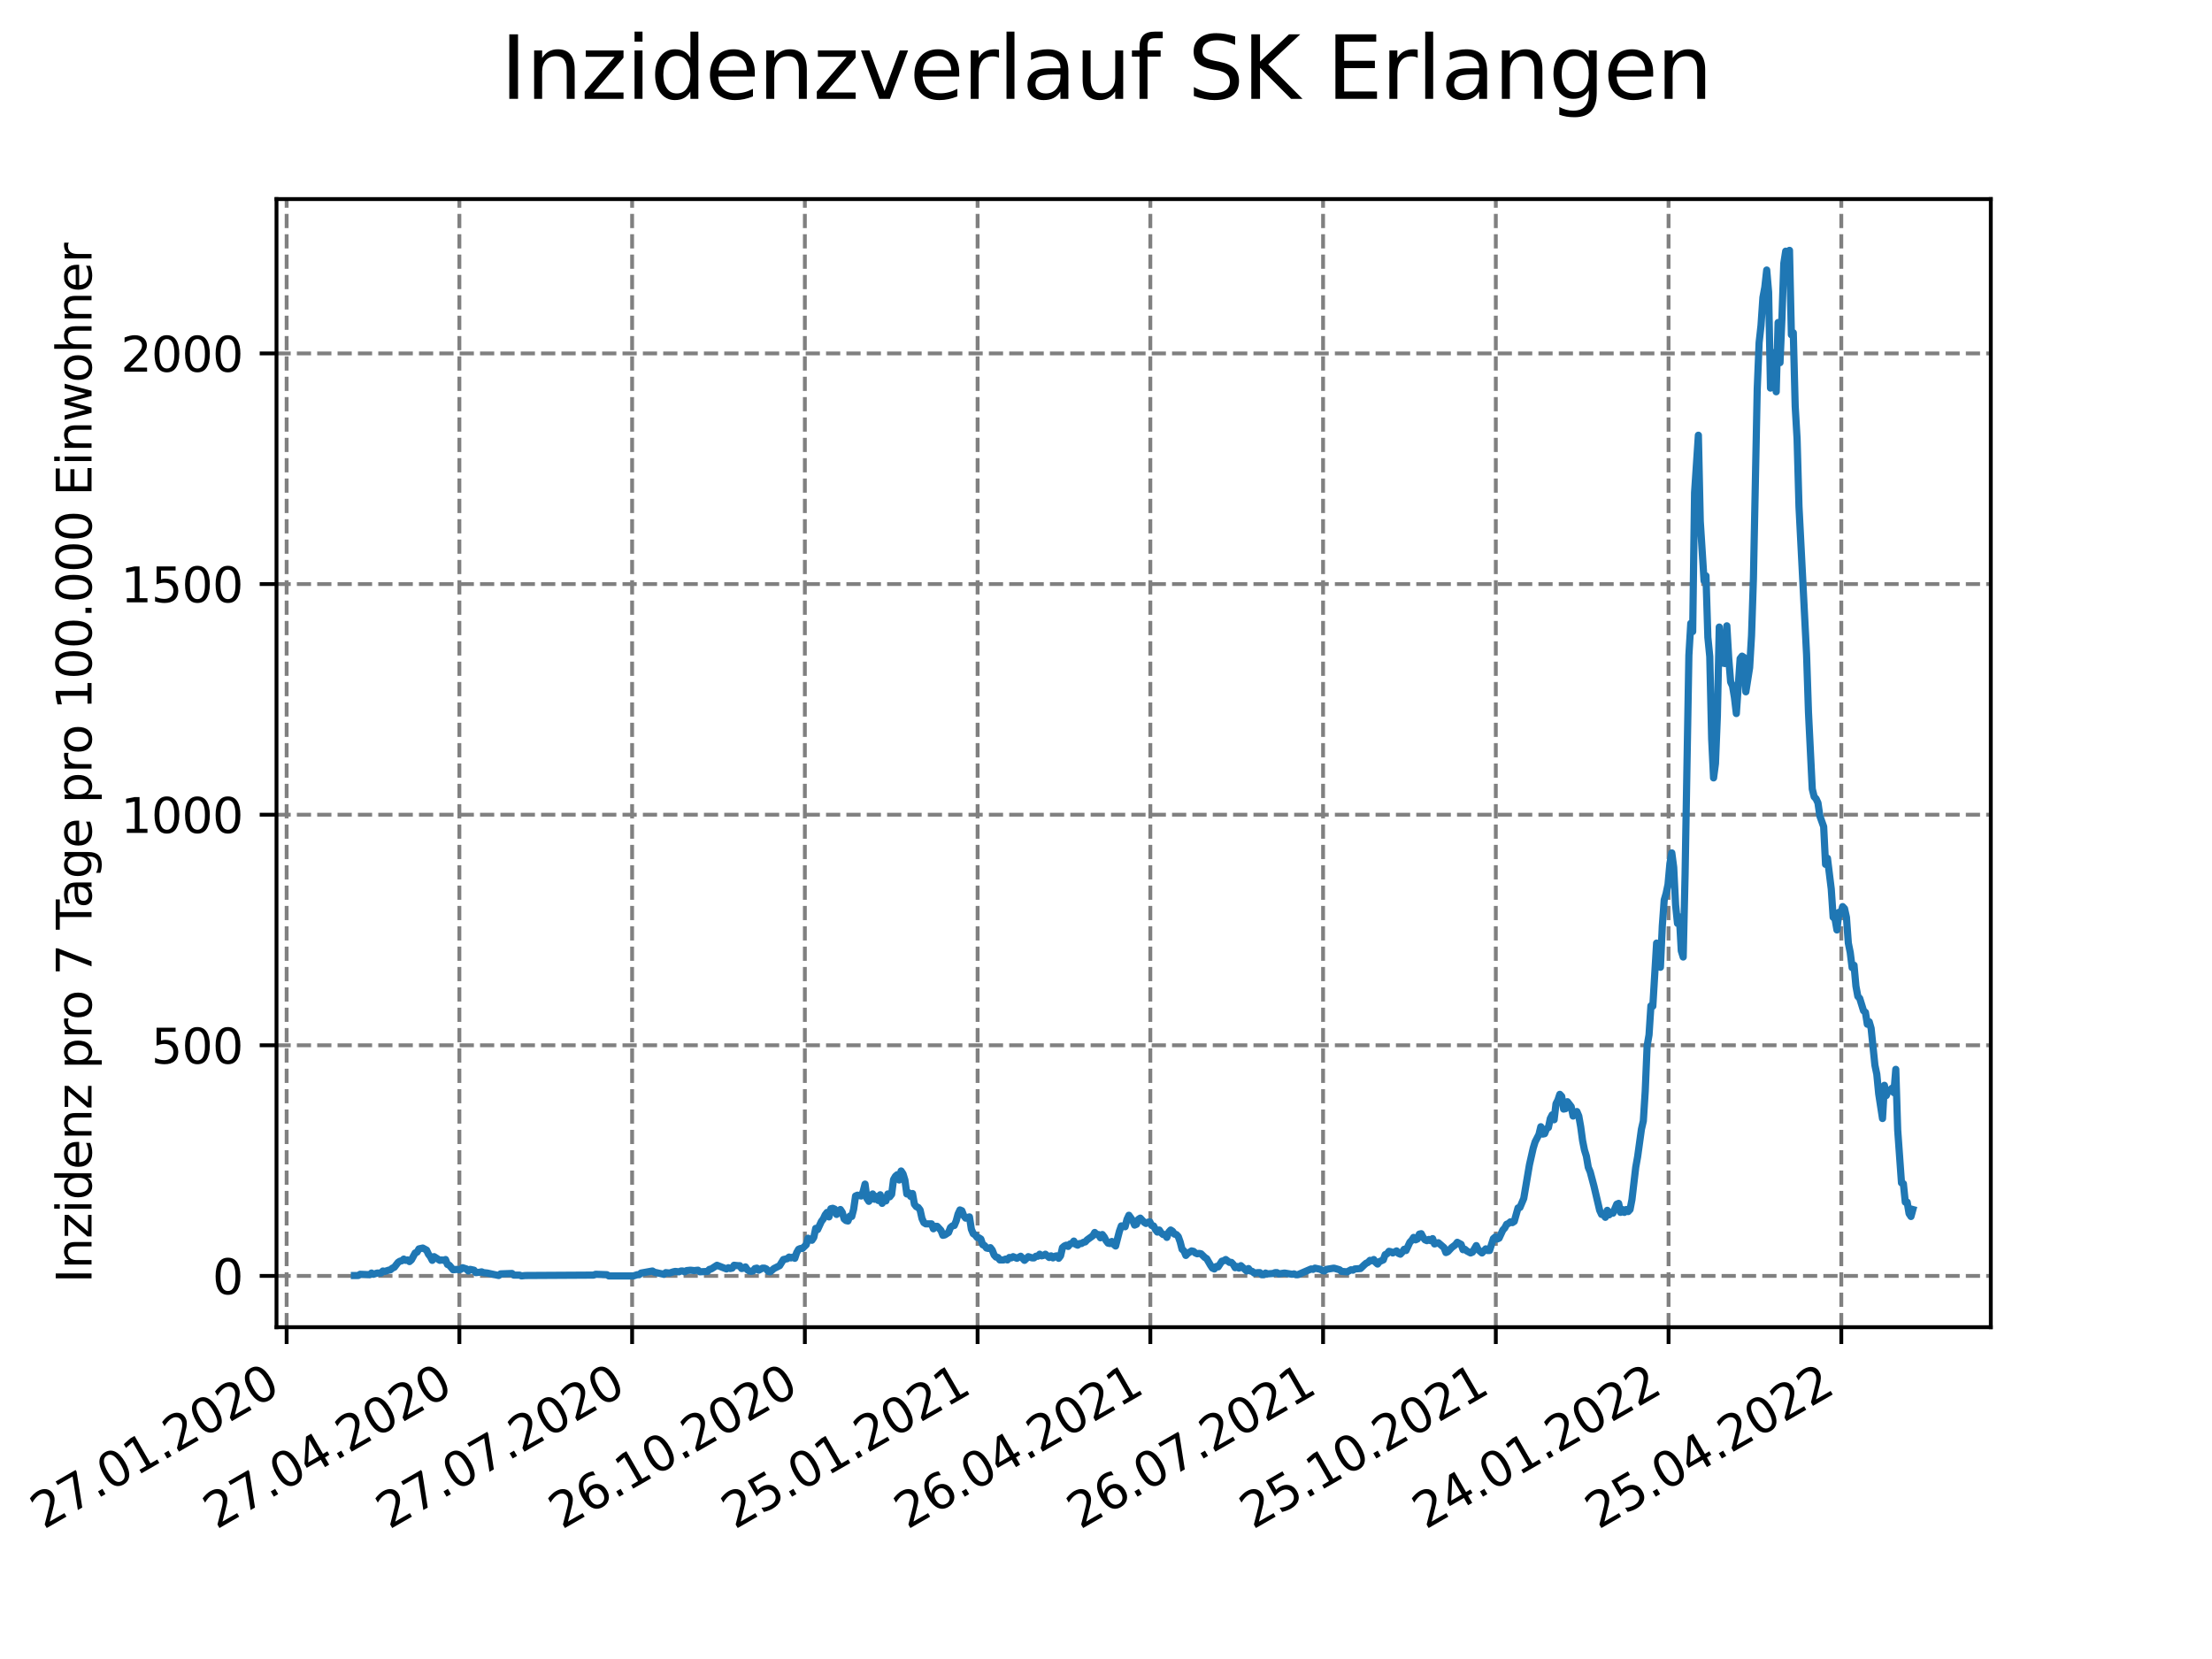 <?xml version="1.0" encoding="utf-8" standalone="no"?>
<!DOCTYPE svg PUBLIC "-//W3C//DTD SVG 1.1//EN"
  "http://www.w3.org/Graphics/SVG/1.1/DTD/svg11.dtd">
<svg xmlns:xlink="http://www.w3.org/1999/xlink" width="460.8pt" height="345.6pt" viewBox="0 0 460.8 345.6" xmlns="http://www.w3.org/2000/svg" version="1.1">
 <defs>
  <style type="text/css">*{stroke-linejoin: round; stroke-linecap: butt}</style>
 </defs>
 <g id="figure_1">
  <g id="patch_1">
   <path d="M 0 345.6 
L 460.8 345.6 
L 460.8 0 
L 0 0 
z
" style="fill: #ffffff"/>
  </g>
  <g id="axes_1">
   <g id="patch_2">
    <path d="M 57.6 276.48 
L 414.72 276.48 
L 414.72 41.472 
L 57.6 41.472 
z
" style="fill: #ffffff"/>
   </g>
   <g id="matplotlib.axis_1">
    <g id="xtick_1">
     <g id="line2d_1">
      <path d="M 59.712 276.48 
L 59.712 41.472 
" clip-path="url(#pd1f640cb15)" style="fill: none; stroke-dasharray: 2.96,1.28; stroke-dashoffset: 0; stroke: #808080; stroke-width: 0.8"/>
     </g>
     <g id="line2d_2">
      <defs>
       <path id="m0ddbc8db53" d="M 0 0 
L 0 3.5 
" style="stroke: #000000; stroke-width: 0.8"/>
      </defs>
      <g>
       <use xlink:href="#m0ddbc8db53" x="59.712" y="276.48" style="stroke: #000000; stroke-width: 0.8"/>
      </g>
     </g>
     <g id="text_1">
      <!-- 27.01.2020 -->
      <g transform="translate(9.087 318.689)rotate(-30)scale(0.1 -0.1)">
       <defs>
        <path id="DejaVuSans-32" d="M 1228 531 
L 3431 531 
L 3431 0 
L 469 0 
L 469 531 
Q 828 903 1448 1529 
Q 2069 2156 2228 2338 
Q 2531 2678 2651 2914 
Q 2772 3150 2772 3378 
Q 2772 3750 2511 3984 
Q 2250 4219 1831 4219 
Q 1534 4219 1204 4116 
Q 875 4013 500 3803 
L 500 4441 
Q 881 4594 1212 4672 
Q 1544 4750 1819 4750 
Q 2544 4750 2975 4387 
Q 3406 4025 3406 3419 
Q 3406 3131 3298 2873 
Q 3191 2616 2906 2266 
Q 2828 2175 2409 1742 
Q 1991 1309 1228 531 
z
" transform="scale(0.016)"/>
        <path id="DejaVuSans-37" d="M 525 4666 
L 3525 4666 
L 3525 4397 
L 1831 0 
L 1172 0 
L 2766 4134 
L 525 4134 
L 525 4666 
z
" transform="scale(0.016)"/>
        <path id="DejaVuSans-2e" d="M 684 794 
L 1344 794 
L 1344 0 
L 684 0 
L 684 794 
z
" transform="scale(0.016)"/>
        <path id="DejaVuSans-30" d="M 2034 4250 
Q 1547 4250 1301 3770 
Q 1056 3291 1056 2328 
Q 1056 1369 1301 889 
Q 1547 409 2034 409 
Q 2525 409 2770 889 
Q 3016 1369 3016 2328 
Q 3016 3291 2770 3770 
Q 2525 4250 2034 4250 
z
M 2034 4750 
Q 2819 4750 3233 4129 
Q 3647 3509 3647 2328 
Q 3647 1150 3233 529 
Q 2819 -91 2034 -91 
Q 1250 -91 836 529 
Q 422 1150 422 2328 
Q 422 3509 836 4129 
Q 1250 4750 2034 4750 
z
" transform="scale(0.016)"/>
        <path id="DejaVuSans-31" d="M 794 531 
L 1825 531 
L 1825 4091 
L 703 3866 
L 703 4441 
L 1819 4666 
L 2450 4666 
L 2450 531 
L 3481 531 
L 3481 0 
L 794 0 
L 794 531 
z
" transform="scale(0.016)"/>
       </defs>
       <use xlink:href="#DejaVuSans-32"/>
       <use xlink:href="#DejaVuSans-37" x="63.623"/>
       <use xlink:href="#DejaVuSans-2e" x="127.246"/>
       <use xlink:href="#DejaVuSans-30" x="159.033"/>
       <use xlink:href="#DejaVuSans-31" x="222.656"/>
       <use xlink:href="#DejaVuSans-2e" x="286.279"/>
       <use xlink:href="#DejaVuSans-32" x="318.066"/>
       <use xlink:href="#DejaVuSans-30" x="381.689"/>
       <use xlink:href="#DejaVuSans-32" x="445.312"/>
       <use xlink:href="#DejaVuSans-30" x="508.936"/>
      </g>
     </g>
    </g>
    <g id="xtick_2">
     <g id="line2d_3">
      <path d="M 95.697 276.48 
L 95.697 41.472 
" clip-path="url(#pd1f640cb15)" style="fill: none; stroke-dasharray: 2.96,1.28; stroke-dashoffset: 0; stroke: #808080; stroke-width: 0.8"/>
     </g>
     <g id="line2d_4">
      <g>
       <use xlink:href="#m0ddbc8db53" x="95.697" y="276.48" style="stroke: #000000; stroke-width: 0.8"/>
      </g>
     </g>
     <g id="text_2">
      <!-- 27.04.2020 -->
      <g transform="translate(45.072 318.689)rotate(-30)scale(0.1 -0.1)">
       <defs>
        <path id="DejaVuSans-34" d="M 2419 4116 
L 825 1625 
L 2419 1625 
L 2419 4116 
z
M 2253 4666 
L 3047 4666 
L 3047 1625 
L 3713 1625 
L 3713 1100 
L 3047 1100 
L 3047 0 
L 2419 0 
L 2419 1100 
L 313 1100 
L 313 1709 
L 2253 4666 
z
" transform="scale(0.016)"/>
       </defs>
       <use xlink:href="#DejaVuSans-32"/>
       <use xlink:href="#DejaVuSans-37" x="63.623"/>
       <use xlink:href="#DejaVuSans-2e" x="127.246"/>
       <use xlink:href="#DejaVuSans-30" x="159.033"/>
       <use xlink:href="#DejaVuSans-34" x="222.656"/>
       <use xlink:href="#DejaVuSans-2e" x="286.279"/>
       <use xlink:href="#DejaVuSans-32" x="318.066"/>
       <use xlink:href="#DejaVuSans-30" x="381.689"/>
       <use xlink:href="#DejaVuSans-32" x="445.312"/>
       <use xlink:href="#DejaVuSans-30" x="508.936"/>
      </g>
     </g>
    </g>
    <g id="xtick_3">
     <g id="line2d_5">
      <path d="M 131.682 276.48 
L 131.682 41.472 
" clip-path="url(#pd1f640cb15)" style="fill: none; stroke-dasharray: 2.96,1.28; stroke-dashoffset: 0; stroke: #808080; stroke-width: 0.8"/>
     </g>
     <g id="line2d_6">
      <g>
       <use xlink:href="#m0ddbc8db53" x="131.682" y="276.48" style="stroke: #000000; stroke-width: 0.8"/>
      </g>
     </g>
     <g id="text_3">
      <!-- 27.07.2020 -->
      <g transform="translate(81.057 318.689)rotate(-30)scale(0.1 -0.1)">
       <use xlink:href="#DejaVuSans-32"/>
       <use xlink:href="#DejaVuSans-37" x="63.623"/>
       <use xlink:href="#DejaVuSans-2e" x="127.246"/>
       <use xlink:href="#DejaVuSans-30" x="159.033"/>
       <use xlink:href="#DejaVuSans-37" x="222.656"/>
       <use xlink:href="#DejaVuSans-2e" x="286.279"/>
       <use xlink:href="#DejaVuSans-32" x="318.066"/>
       <use xlink:href="#DejaVuSans-30" x="381.689"/>
       <use xlink:href="#DejaVuSans-32" x="445.312"/>
       <use xlink:href="#DejaVuSans-30" x="508.936"/>
      </g>
     </g>
    </g>
    <g id="xtick_4">
     <g id="line2d_7">
      <path d="M 167.667 276.48 
L 167.667 41.472 
" clip-path="url(#pd1f640cb15)" style="fill: none; stroke-dasharray: 2.96,1.28; stroke-dashoffset: 0; stroke: #808080; stroke-width: 0.8"/>
     </g>
     <g id="line2d_8">
      <g>
       <use xlink:href="#m0ddbc8db53" x="167.667" y="276.48" style="stroke: #000000; stroke-width: 0.8"/>
      </g>
     </g>
     <g id="text_4">
      <!-- 26.10.2020 -->
      <g transform="translate(117.042 318.689)rotate(-30)scale(0.1 -0.1)">
       <defs>
        <path id="DejaVuSans-36" d="M 2113 2584 
Q 1688 2584 1439 2293 
Q 1191 2003 1191 1497 
Q 1191 994 1439 701 
Q 1688 409 2113 409 
Q 2538 409 2786 701 
Q 3034 994 3034 1497 
Q 3034 2003 2786 2293 
Q 2538 2584 2113 2584 
z
M 3366 4563 
L 3366 3988 
Q 3128 4100 2886 4159 
Q 2644 4219 2406 4219 
Q 1781 4219 1451 3797 
Q 1122 3375 1075 2522 
Q 1259 2794 1537 2939 
Q 1816 3084 2150 3084 
Q 2853 3084 3261 2657 
Q 3669 2231 3669 1497 
Q 3669 778 3244 343 
Q 2819 -91 2113 -91 
Q 1303 -91 875 529 
Q 447 1150 447 2328 
Q 447 3434 972 4092 
Q 1497 4750 2381 4750 
Q 2619 4750 2861 4703 
Q 3103 4656 3366 4563 
z
" transform="scale(0.016)"/>
       </defs>
       <use xlink:href="#DejaVuSans-32"/>
       <use xlink:href="#DejaVuSans-36" x="63.623"/>
       <use xlink:href="#DejaVuSans-2e" x="127.246"/>
       <use xlink:href="#DejaVuSans-31" x="159.033"/>
       <use xlink:href="#DejaVuSans-30" x="222.656"/>
       <use xlink:href="#DejaVuSans-2e" x="286.279"/>
       <use xlink:href="#DejaVuSans-32" x="318.066"/>
       <use xlink:href="#DejaVuSans-30" x="381.689"/>
       <use xlink:href="#DejaVuSans-32" x="445.312"/>
       <use xlink:href="#DejaVuSans-30" x="508.936"/>
      </g>
     </g>
    </g>
    <g id="xtick_5">
     <g id="line2d_9">
      <path d="M 203.652 276.48 
L 203.652 41.472 
" clip-path="url(#pd1f640cb15)" style="fill: none; stroke-dasharray: 2.96,1.28; stroke-dashoffset: 0; stroke: #808080; stroke-width: 0.8"/>
     </g>
     <g id="line2d_10">
      <g>
       <use xlink:href="#m0ddbc8db53" x="203.652" y="276.48" style="stroke: #000000; stroke-width: 0.8"/>
      </g>
     </g>
     <g id="text_5">
      <!-- 25.01.2021 -->
      <g transform="translate(153.026 318.689)rotate(-30)scale(0.1 -0.1)">
       <defs>
        <path id="DejaVuSans-35" d="M 691 4666 
L 3169 4666 
L 3169 4134 
L 1269 4134 
L 1269 2991 
Q 1406 3038 1543 3061 
Q 1681 3084 1819 3084 
Q 2600 3084 3056 2656 
Q 3513 2228 3513 1497 
Q 3513 744 3044 326 
Q 2575 -91 1722 -91 
Q 1428 -91 1123 -41 
Q 819 9 494 109 
L 494 744 
Q 775 591 1075 516 
Q 1375 441 1709 441 
Q 2250 441 2565 725 
Q 2881 1009 2881 1497 
Q 2881 1984 2565 2268 
Q 2250 2553 1709 2553 
Q 1456 2553 1204 2497 
Q 953 2441 691 2322 
L 691 4666 
z
" transform="scale(0.016)"/>
       </defs>
       <use xlink:href="#DejaVuSans-32"/>
       <use xlink:href="#DejaVuSans-35" x="63.623"/>
       <use xlink:href="#DejaVuSans-2e" x="127.246"/>
       <use xlink:href="#DejaVuSans-30" x="159.033"/>
       <use xlink:href="#DejaVuSans-31" x="222.656"/>
       <use xlink:href="#DejaVuSans-2e" x="286.279"/>
       <use xlink:href="#DejaVuSans-32" x="318.066"/>
       <use xlink:href="#DejaVuSans-30" x="381.689"/>
       <use xlink:href="#DejaVuSans-32" x="445.312"/>
       <use xlink:href="#DejaVuSans-31" x="508.936"/>
      </g>
     </g>
    </g>
    <g id="xtick_6">
     <g id="line2d_11">
      <path d="M 239.637 276.48 
L 239.637 41.472 
" clip-path="url(#pd1f640cb15)" style="fill: none; stroke-dasharray: 2.96,1.28; stroke-dashoffset: 0; stroke: #808080; stroke-width: 0.8"/>
     </g>
     <g id="line2d_12">
      <g>
       <use xlink:href="#m0ddbc8db53" x="239.637" y="276.48" style="stroke: #000000; stroke-width: 0.8"/>
      </g>
     </g>
     <g id="text_6">
      <!-- 26.04.2021 -->
      <g transform="translate(189.011 318.689)rotate(-30)scale(0.1 -0.1)">
       <use xlink:href="#DejaVuSans-32"/>
       <use xlink:href="#DejaVuSans-36" x="63.623"/>
       <use xlink:href="#DejaVuSans-2e" x="127.246"/>
       <use xlink:href="#DejaVuSans-30" x="159.033"/>
       <use xlink:href="#DejaVuSans-34" x="222.656"/>
       <use xlink:href="#DejaVuSans-2e" x="286.279"/>
       <use xlink:href="#DejaVuSans-32" x="318.066"/>
       <use xlink:href="#DejaVuSans-30" x="381.689"/>
       <use xlink:href="#DejaVuSans-32" x="445.312"/>
       <use xlink:href="#DejaVuSans-31" x="508.936"/>
      </g>
     </g>
    </g>
    <g id="xtick_7">
     <g id="line2d_13">
      <path d="M 275.621 276.48 
L 275.621 41.472 
" clip-path="url(#pd1f640cb15)" style="fill: none; stroke-dasharray: 2.96,1.28; stroke-dashoffset: 0; stroke: #808080; stroke-width: 0.8"/>
     </g>
     <g id="line2d_14">
      <g>
       <use xlink:href="#m0ddbc8db53" x="275.621" y="276.48" style="stroke: #000000; stroke-width: 0.8"/>
      </g>
     </g>
     <g id="text_7">
      <!-- 26.07.2021 -->
      <g transform="translate(224.996 318.689)rotate(-30)scale(0.1 -0.1)">
       <use xlink:href="#DejaVuSans-32"/>
       <use xlink:href="#DejaVuSans-36" x="63.623"/>
       <use xlink:href="#DejaVuSans-2e" x="127.246"/>
       <use xlink:href="#DejaVuSans-30" x="159.033"/>
       <use xlink:href="#DejaVuSans-37" x="222.656"/>
       <use xlink:href="#DejaVuSans-2e" x="286.279"/>
       <use xlink:href="#DejaVuSans-32" x="318.066"/>
       <use xlink:href="#DejaVuSans-30" x="381.689"/>
       <use xlink:href="#DejaVuSans-32" x="445.312"/>
       <use xlink:href="#DejaVuSans-31" x="508.936"/>
      </g>
     </g>
    </g>
    <g id="xtick_8">
     <g id="line2d_15">
      <path d="M 311.606 276.48 
L 311.606 41.472 
" clip-path="url(#pd1f640cb15)" style="fill: none; stroke-dasharray: 2.96,1.28; stroke-dashoffset: 0; stroke: #808080; stroke-width: 0.8"/>
     </g>
     <g id="line2d_16">
      <g>
       <use xlink:href="#m0ddbc8db53" x="311.606" y="276.48" style="stroke: #000000; stroke-width: 0.8"/>
      </g>
     </g>
     <g id="text_8">
      <!-- 25.10.2021 -->
      <g transform="translate(260.981 318.689)rotate(-30)scale(0.1 -0.1)">
       <use xlink:href="#DejaVuSans-32"/>
       <use xlink:href="#DejaVuSans-35" x="63.623"/>
       <use xlink:href="#DejaVuSans-2e" x="127.246"/>
       <use xlink:href="#DejaVuSans-31" x="159.033"/>
       <use xlink:href="#DejaVuSans-30" x="222.656"/>
       <use xlink:href="#DejaVuSans-2e" x="286.279"/>
       <use xlink:href="#DejaVuSans-32" x="318.066"/>
       <use xlink:href="#DejaVuSans-30" x="381.689"/>
       <use xlink:href="#DejaVuSans-32" x="445.312"/>
       <use xlink:href="#DejaVuSans-31" x="508.936"/>
      </g>
     </g>
    </g>
    <g id="xtick_9">
     <g id="line2d_17">
      <path d="M 347.591 276.48 
L 347.591 41.472 
" clip-path="url(#pd1f640cb15)" style="fill: none; stroke-dasharray: 2.96,1.28; stroke-dashoffset: 0; stroke: #808080; stroke-width: 0.8"/>
     </g>
     <g id="line2d_18">
      <g>
       <use xlink:href="#m0ddbc8db53" x="347.591" y="276.48" style="stroke: #000000; stroke-width: 0.8"/>
      </g>
     </g>
     <g id="text_9">
      <!-- 24.01.2022 -->
      <g transform="translate(296.966 318.689)rotate(-30)scale(0.1 -0.1)">
       <use xlink:href="#DejaVuSans-32"/>
       <use xlink:href="#DejaVuSans-34" x="63.623"/>
       <use xlink:href="#DejaVuSans-2e" x="127.246"/>
       <use xlink:href="#DejaVuSans-30" x="159.033"/>
       <use xlink:href="#DejaVuSans-31" x="222.656"/>
       <use xlink:href="#DejaVuSans-2e" x="286.279"/>
       <use xlink:href="#DejaVuSans-32" x="318.066"/>
       <use xlink:href="#DejaVuSans-30" x="381.689"/>
       <use xlink:href="#DejaVuSans-32" x="445.312"/>
       <use xlink:href="#DejaVuSans-32" x="508.936"/>
      </g>
     </g>
    </g>
    <g id="xtick_10">
     <g id="line2d_19">
      <path d="M 383.576 276.48 
L 383.576 41.472 
" clip-path="url(#pd1f640cb15)" style="fill: none; stroke-dasharray: 2.96,1.28; stroke-dashoffset: 0; stroke: #808080; stroke-width: 0.8"/>
     </g>
     <g id="line2d_20">
      <g>
       <use xlink:href="#m0ddbc8db53" x="383.576" y="276.48" style="stroke: #000000; stroke-width: 0.8"/>
      </g>
     </g>
     <g id="text_10">
      <!-- 25.04.2022 -->
      <g transform="translate(332.951 318.689)rotate(-30)scale(0.1 -0.1)">
       <use xlink:href="#DejaVuSans-32"/>
       <use xlink:href="#DejaVuSans-35" x="63.623"/>
       <use xlink:href="#DejaVuSans-2e" x="127.246"/>
       <use xlink:href="#DejaVuSans-30" x="159.033"/>
       <use xlink:href="#DejaVuSans-34" x="222.656"/>
       <use xlink:href="#DejaVuSans-2e" x="286.279"/>
       <use xlink:href="#DejaVuSans-32" x="318.066"/>
       <use xlink:href="#DejaVuSans-30" x="381.689"/>
       <use xlink:href="#DejaVuSans-32" x="445.312"/>
       <use xlink:href="#DejaVuSans-32" x="508.936"/>
      </g>
     </g>
    </g>
   </g>
   <g id="matplotlib.axis_2">
    <g id="ytick_1">
     <g id="line2d_21">
      <path d="M 57.6 265.798 
L 414.72 265.798 
" clip-path="url(#pd1f640cb15)" style="fill: none; stroke-dasharray: 2.96,1.28; stroke-dashoffset: 0; stroke: #808080; stroke-width: 0.8"/>
     </g>
     <g id="line2d_22">
      <defs>
       <path id="mf0b56e6e70" d="M 0 0 
L -3.5 0 
" style="stroke: #000000; stroke-width: 0.8"/>
      </defs>
      <g>
       <use xlink:href="#mf0b56e6e70" x="57.6" y="265.798" style="stroke: #000000; stroke-width: 0.8"/>
      </g>
     </g>
     <g id="text_11">
      <!-- 0 -->
      <g transform="translate(44.237 269.597)scale(0.1 -0.1)">
       <use xlink:href="#DejaVuSans-30"/>
      </g>
     </g>
    </g>
    <g id="ytick_2">
     <g id="line2d_23">
      <path d="M 57.6 217.754 
L 414.72 217.754 
" clip-path="url(#pd1f640cb15)" style="fill: none; stroke-dasharray: 2.96,1.28; stroke-dashoffset: 0; stroke: #808080; stroke-width: 0.8"/>
     </g>
     <g id="line2d_24">
      <g>
       <use xlink:href="#mf0b56e6e70" x="57.6" y="217.754" style="stroke: #000000; stroke-width: 0.8"/>
      </g>
     </g>
     <g id="text_12">
      <!-- 500 -->
      <g transform="translate(31.512 221.554)scale(0.1 -0.1)">
       <use xlink:href="#DejaVuSans-35"/>
       <use xlink:href="#DejaVuSans-30" x="63.623"/>
       <use xlink:href="#DejaVuSans-30" x="127.246"/>
      </g>
     </g>
    </g>
    <g id="ytick_3">
     <g id="line2d_25">
      <path d="M 57.6 169.711 
L 414.72 169.711 
" clip-path="url(#pd1f640cb15)" style="fill: none; stroke-dasharray: 2.96,1.28; stroke-dashoffset: 0; stroke: #808080; stroke-width: 0.8"/>
     </g>
     <g id="line2d_26">
      <g>
       <use xlink:href="#mf0b56e6e70" x="57.6" y="169.711" style="stroke: #000000; stroke-width: 0.8"/>
      </g>
     </g>
     <g id="text_13">
      <!-- 1000 -->
      <g transform="translate(25.15 173.51)scale(0.1 -0.1)">
       <use xlink:href="#DejaVuSans-31"/>
       <use xlink:href="#DejaVuSans-30" x="63.623"/>
       <use xlink:href="#DejaVuSans-30" x="127.246"/>
       <use xlink:href="#DejaVuSans-30" x="190.869"/>
      </g>
     </g>
    </g>
    <g id="ytick_4">
     <g id="line2d_27">
      <path d="M 57.6 121.668 
L 414.72 121.668 
" clip-path="url(#pd1f640cb15)" style="fill: none; stroke-dasharray: 2.96,1.28; stroke-dashoffset: 0; stroke: #808080; stroke-width: 0.8"/>
     </g>
     <g id="line2d_28">
      <g>
       <use xlink:href="#mf0b56e6e70" x="57.6" y="121.668" style="stroke: #000000; stroke-width: 0.8"/>
      </g>
     </g>
     <g id="text_14">
      <!-- 1500 -->
      <g transform="translate(25.15 125.467)scale(0.1 -0.1)">
       <use xlink:href="#DejaVuSans-31"/>
       <use xlink:href="#DejaVuSans-35" x="63.623"/>
       <use xlink:href="#DejaVuSans-30" x="127.246"/>
       <use xlink:href="#DejaVuSans-30" x="190.869"/>
      </g>
     </g>
    </g>
    <g id="ytick_5">
     <g id="line2d_29">
      <path d="M 57.6 73.624 
L 414.72 73.624 
" clip-path="url(#pd1f640cb15)" style="fill: none; stroke-dasharray: 2.96,1.28; stroke-dashoffset: 0; stroke: #808080; stroke-width: 0.8"/>
     </g>
     <g id="line2d_30">
      <g>
       <use xlink:href="#mf0b56e6e70" x="57.6" y="73.624" style="stroke: #000000; stroke-width: 0.8"/>
      </g>
     </g>
     <g id="text_15">
      <!-- 2000 -->
      <g transform="translate(25.15 77.424)scale(0.1 -0.1)">
       <use xlink:href="#DejaVuSans-32"/>
       <use xlink:href="#DejaVuSans-30" x="63.623"/>
       <use xlink:href="#DejaVuSans-30" x="127.246"/>
       <use xlink:href="#DejaVuSans-30" x="190.869"/>
      </g>
     </g>
    </g>
    <g id="text_16">
     <!-- Inzidenz pro 7 Tage pro 100.000 Einwohner -->
     <g transform="translate(19.07 267.301)rotate(-90)scale(0.1 -0.1)">
      <defs>
       <path id="DejaVuSans-49" d="M 628 4666 
L 1259 4666 
L 1259 0 
L 628 0 
L 628 4666 
z
" transform="scale(0.016)"/>
       <path id="DejaVuSans-6e" d="M 3513 2113 
L 3513 0 
L 2938 0 
L 2938 2094 
Q 2938 2591 2744 2837 
Q 2550 3084 2163 3084 
Q 1697 3084 1428 2787 
Q 1159 2491 1159 1978 
L 1159 0 
L 581 0 
L 581 3500 
L 1159 3500 
L 1159 2956 
Q 1366 3272 1645 3428 
Q 1925 3584 2291 3584 
Q 2894 3584 3203 3211 
Q 3513 2838 3513 2113 
z
" transform="scale(0.016)"/>
       <path id="DejaVuSans-7a" d="M 353 3500 
L 3084 3500 
L 3084 2975 
L 922 459 
L 3084 459 
L 3084 0 
L 275 0 
L 275 525 
L 2438 3041 
L 353 3041 
L 353 3500 
z
" transform="scale(0.016)"/>
       <path id="DejaVuSans-69" d="M 603 3500 
L 1178 3500 
L 1178 0 
L 603 0 
L 603 3500 
z
M 603 4863 
L 1178 4863 
L 1178 4134 
L 603 4134 
L 603 4863 
z
" transform="scale(0.016)"/>
       <path id="DejaVuSans-64" d="M 2906 2969 
L 2906 4863 
L 3481 4863 
L 3481 0 
L 2906 0 
L 2906 525 
Q 2725 213 2448 61 
Q 2172 -91 1784 -91 
Q 1150 -91 751 415 
Q 353 922 353 1747 
Q 353 2572 751 3078 
Q 1150 3584 1784 3584 
Q 2172 3584 2448 3432 
Q 2725 3281 2906 2969 
z
M 947 1747 
Q 947 1113 1208 752 
Q 1469 391 1925 391 
Q 2381 391 2643 752 
Q 2906 1113 2906 1747 
Q 2906 2381 2643 2742 
Q 2381 3103 1925 3103 
Q 1469 3103 1208 2742 
Q 947 2381 947 1747 
z
" transform="scale(0.016)"/>
       <path id="DejaVuSans-65" d="M 3597 1894 
L 3597 1613 
L 953 1613 
Q 991 1019 1311 708 
Q 1631 397 2203 397 
Q 2534 397 2845 478 
Q 3156 559 3463 722 
L 3463 178 
Q 3153 47 2828 -22 
Q 2503 -91 2169 -91 
Q 1331 -91 842 396 
Q 353 884 353 1716 
Q 353 2575 817 3079 
Q 1281 3584 2069 3584 
Q 2775 3584 3186 3129 
Q 3597 2675 3597 1894 
z
M 3022 2063 
Q 3016 2534 2758 2815 
Q 2500 3097 2075 3097 
Q 1594 3097 1305 2825 
Q 1016 2553 972 2059 
L 3022 2063 
z
" transform="scale(0.016)"/>
       <path id="DejaVuSans-20" transform="scale(0.016)"/>
       <path id="DejaVuSans-70" d="M 1159 525 
L 1159 -1331 
L 581 -1331 
L 581 3500 
L 1159 3500 
L 1159 2969 
Q 1341 3281 1617 3432 
Q 1894 3584 2278 3584 
Q 2916 3584 3314 3078 
Q 3713 2572 3713 1747 
Q 3713 922 3314 415 
Q 2916 -91 2278 -91 
Q 1894 -91 1617 61 
Q 1341 213 1159 525 
z
M 3116 1747 
Q 3116 2381 2855 2742 
Q 2594 3103 2138 3103 
Q 1681 3103 1420 2742 
Q 1159 2381 1159 1747 
Q 1159 1113 1420 752 
Q 1681 391 2138 391 
Q 2594 391 2855 752 
Q 3116 1113 3116 1747 
z
" transform="scale(0.016)"/>
       <path id="DejaVuSans-72" d="M 2631 2963 
Q 2534 3019 2420 3045 
Q 2306 3072 2169 3072 
Q 1681 3072 1420 2755 
Q 1159 2438 1159 1844 
L 1159 0 
L 581 0 
L 581 3500 
L 1159 3500 
L 1159 2956 
Q 1341 3275 1631 3429 
Q 1922 3584 2338 3584 
Q 2397 3584 2469 3576 
Q 2541 3569 2628 3553 
L 2631 2963 
z
" transform="scale(0.016)"/>
       <path id="DejaVuSans-6f" d="M 1959 3097 
Q 1497 3097 1228 2736 
Q 959 2375 959 1747 
Q 959 1119 1226 758 
Q 1494 397 1959 397 
Q 2419 397 2687 759 
Q 2956 1122 2956 1747 
Q 2956 2369 2687 2733 
Q 2419 3097 1959 3097 
z
M 1959 3584 
Q 2709 3584 3137 3096 
Q 3566 2609 3566 1747 
Q 3566 888 3137 398 
Q 2709 -91 1959 -91 
Q 1206 -91 779 398 
Q 353 888 353 1747 
Q 353 2609 779 3096 
Q 1206 3584 1959 3584 
z
" transform="scale(0.016)"/>
       <path id="DejaVuSans-54" d="M -19 4666 
L 3928 4666 
L 3928 4134 
L 2272 4134 
L 2272 0 
L 1638 0 
L 1638 4134 
L -19 4134 
L -19 4666 
z
" transform="scale(0.016)"/>
       <path id="DejaVuSans-61" d="M 2194 1759 
Q 1497 1759 1228 1600 
Q 959 1441 959 1056 
Q 959 750 1161 570 
Q 1363 391 1709 391 
Q 2188 391 2477 730 
Q 2766 1069 2766 1631 
L 2766 1759 
L 2194 1759 
z
M 3341 1997 
L 3341 0 
L 2766 0 
L 2766 531 
Q 2569 213 2275 61 
Q 1981 -91 1556 -91 
Q 1019 -91 701 211 
Q 384 513 384 1019 
Q 384 1609 779 1909 
Q 1175 2209 1959 2209 
L 2766 2209 
L 2766 2266 
Q 2766 2663 2505 2880 
Q 2244 3097 1772 3097 
Q 1472 3097 1187 3025 
Q 903 2953 641 2809 
L 641 3341 
Q 956 3463 1253 3523 
Q 1550 3584 1831 3584 
Q 2591 3584 2966 3190 
Q 3341 2797 3341 1997 
z
" transform="scale(0.016)"/>
       <path id="DejaVuSans-67" d="M 2906 1791 
Q 2906 2416 2648 2759 
Q 2391 3103 1925 3103 
Q 1463 3103 1205 2759 
Q 947 2416 947 1791 
Q 947 1169 1205 825 
Q 1463 481 1925 481 
Q 2391 481 2648 825 
Q 2906 1169 2906 1791 
z
M 3481 434 
Q 3481 -459 3084 -895 
Q 2688 -1331 1869 -1331 
Q 1566 -1331 1297 -1286 
Q 1028 -1241 775 -1147 
L 775 -588 
Q 1028 -725 1275 -790 
Q 1522 -856 1778 -856 
Q 2344 -856 2625 -561 
Q 2906 -266 2906 331 
L 2906 616 
Q 2728 306 2450 153 
Q 2172 0 1784 0 
Q 1141 0 747 490 
Q 353 981 353 1791 
Q 353 2603 747 3093 
Q 1141 3584 1784 3584 
Q 2172 3584 2450 3431 
Q 2728 3278 2906 2969 
L 2906 3500 
L 3481 3500 
L 3481 434 
z
" transform="scale(0.016)"/>
       <path id="DejaVuSans-45" d="M 628 4666 
L 3578 4666 
L 3578 4134 
L 1259 4134 
L 1259 2753 
L 3481 2753 
L 3481 2222 
L 1259 2222 
L 1259 531 
L 3634 531 
L 3634 0 
L 628 0 
L 628 4666 
z
" transform="scale(0.016)"/>
       <path id="DejaVuSans-77" d="M 269 3500 
L 844 3500 
L 1563 769 
L 2278 3500 
L 2956 3500 
L 3675 769 
L 4391 3500 
L 4966 3500 
L 4050 0 
L 3372 0 
L 2619 2869 
L 1863 0 
L 1184 0 
L 269 3500 
z
" transform="scale(0.016)"/>
       <path id="DejaVuSans-68" d="M 3513 2113 
L 3513 0 
L 2938 0 
L 2938 2094 
Q 2938 2591 2744 2837 
Q 2550 3084 2163 3084 
Q 1697 3084 1428 2787 
Q 1159 2491 1159 1978 
L 1159 0 
L 581 0 
L 581 4863 
L 1159 4863 
L 1159 2956 
Q 1366 3272 1645 3428 
Q 1925 3584 2291 3584 
Q 2894 3584 3203 3211 
Q 3513 2838 3513 2113 
z
" transform="scale(0.016)"/>
      </defs>
      <use xlink:href="#DejaVuSans-49"/>
      <use xlink:href="#DejaVuSans-6e" x="29.492"/>
      <use xlink:href="#DejaVuSans-7a" x="92.871"/>
      <use xlink:href="#DejaVuSans-69" x="145.361"/>
      <use xlink:href="#DejaVuSans-64" x="173.145"/>
      <use xlink:href="#DejaVuSans-65" x="236.621"/>
      <use xlink:href="#DejaVuSans-6e" x="298.145"/>
      <use xlink:href="#DejaVuSans-7a" x="361.523"/>
      <use xlink:href="#DejaVuSans-20" x="414.014"/>
      <use xlink:href="#DejaVuSans-70" x="445.801"/>
      <use xlink:href="#DejaVuSans-72" x="509.277"/>
      <use xlink:href="#DejaVuSans-6f" x="548.141"/>
      <use xlink:href="#DejaVuSans-20" x="609.322"/>
      <use xlink:href="#DejaVuSans-37" x="641.109"/>
      <use xlink:href="#DejaVuSans-20" x="704.732"/>
      <use xlink:href="#DejaVuSans-54" x="736.52"/>
      <use xlink:href="#DejaVuSans-61" x="781.104"/>
      <use xlink:href="#DejaVuSans-67" x="842.383"/>
      <use xlink:href="#DejaVuSans-65" x="905.859"/>
      <use xlink:href="#DejaVuSans-20" x="967.383"/>
      <use xlink:href="#DejaVuSans-70" x="999.17"/>
      <use xlink:href="#DejaVuSans-72" x="1062.646"/>
      <use xlink:href="#DejaVuSans-6f" x="1101.51"/>
      <use xlink:href="#DejaVuSans-20" x="1162.691"/>
      <use xlink:href="#DejaVuSans-31" x="1194.479"/>
      <use xlink:href="#DejaVuSans-30" x="1258.102"/>
      <use xlink:href="#DejaVuSans-30" x="1321.725"/>
      <use xlink:href="#DejaVuSans-2e" x="1385.348"/>
      <use xlink:href="#DejaVuSans-30" x="1417.135"/>
      <use xlink:href="#DejaVuSans-30" x="1480.758"/>
      <use xlink:href="#DejaVuSans-30" x="1544.381"/>
      <use xlink:href="#DejaVuSans-20" x="1608.004"/>
      <use xlink:href="#DejaVuSans-45" x="1639.791"/>
      <use xlink:href="#DejaVuSans-69" x="1702.975"/>
      <use xlink:href="#DejaVuSans-6e" x="1730.758"/>
      <use xlink:href="#DejaVuSans-77" x="1794.137"/>
      <use xlink:href="#DejaVuSans-6f" x="1875.924"/>
      <use xlink:href="#DejaVuSans-68" x="1937.105"/>
      <use xlink:href="#DejaVuSans-6e" x="2000.484"/>
      <use xlink:href="#DejaVuSans-65" x="2063.863"/>
      <use xlink:href="#DejaVuSans-72" x="2125.387"/>
     </g>
    </g>
   </g>
   <g id="line2d_31">
    <path d="M 73.833 265.712 
L 74.624 265.712 
L 75.019 265.456 
L 76.996 265.542 
L 77.392 265.2 
L 77.787 265.456 
L 78.578 265.2 
L 79.369 265.2 
L 79.764 264.773 
L 80.16 264.859 
L 80.951 264.602 
L 81.346 264.517 
L 81.741 264.175 
L 82.137 264.005 
L 82.928 262.98 
L 83.323 262.724 
L 83.719 262.638 
L 84.114 262.297 
L 84.51 262.553 
L 84.905 262.468 
L 85.3 262.809 
L 85.696 262.468 
L 86.487 261.016 
L 86.882 260.845 
L 87.278 260.162 
L 88.068 259.991 
L 88.859 260.418 
L 89.255 261.272 
L 89.65 261.785 
L 90.046 262.553 
L 90.441 261.785 
L 91.627 262.553 
L 92.023 262.468 
L 92.418 262.553 
L 92.814 262.382 
L 93.209 263.407 
L 93.605 263.578 
L 94.395 264.517 
L 95.186 264.432 
L 95.582 264.517 
L 95.977 264.432 
L 96.373 264.09 
L 97.164 264.346 
L 97.559 264.773 
L 97.954 264.432 
L 98.745 264.602 
L 99.141 265.115 
L 99.932 265.029 
L 100.327 264.944 
L 100.723 265.115 
L 101.513 265.2 
L 103.886 265.712 
L 104.281 265.371 
L 106.654 265.285 
L 107.05 265.627 
L 108.236 265.627 
L 108.631 265.798 
L 109.422 265.712 
L 123.658 265.627 
L 124.053 265.456 
L 126.426 265.542 
L 126.821 265.798 
L 131.962 265.798 
L 132.753 265.542 
L 133.148 265.542 
L 133.544 265.2 
L 135.916 264.773 
L 136.312 265.029 
L 138.289 265.456 
L 138.685 265.115 
L 139.475 265.2 
L 140.266 264.944 
L 140.662 264.859 
L 141.453 264.944 
L 141.848 264.773 
L 142.243 264.773 
L 142.639 264.944 
L 143.034 264.688 
L 143.825 264.602 
L 144.616 264.688 
L 145.407 264.602 
L 145.802 264.944 
L 147.384 264.859 
L 147.78 264.432 
L 148.175 264.346 
L 149.361 263.578 
L 151.339 264.346 
L 151.734 264.09 
L 152.129 264.261 
L 152.525 264.175 
L 152.92 263.578 
L 153.711 263.663 
L 154.107 263.663 
L 154.502 264.261 
L 154.898 264.175 
L 155.293 263.919 
L 155.688 264.517 
L 156.084 264.773 
L 156.479 264.859 
L 156.875 264.773 
L 157.27 264.261 
L 157.666 264.175 
L 158.061 264.602 
L 158.852 264.175 
L 159.247 264.175 
L 159.643 264.346 
L 160.038 264.859 
L 160.434 264.944 
L 161.225 264.261 
L 162.411 263.663 
L 163.202 262.382 
L 163.993 262.211 
L 164.388 261.87 
L 164.783 262.041 
L 165.179 261.87 
L 165.574 262.126 
L 165.97 260.931 
L 166.365 260.248 
L 166.761 260.077 
L 167.156 260.077 
L 167.947 259.308 
L 168.342 257.942 
L 168.738 258.284 
L 169.133 258.369 
L 169.529 257.771 
L 169.924 255.893 
L 170.32 256.149 
L 171.11 254.441 
L 171.506 253.929 
L 171.901 253.075 
L 172.297 252.563 
L 172.692 253.502 
L 173.088 251.794 
L 173.483 251.709 
L 173.879 251.879 
L 174.274 252.989 
L 174.669 252.563 
L 175.065 251.965 
L 175.46 252.563 
L 175.856 253.929 
L 176.251 254.27 
L 176.647 254.356 
L 177.042 253.331 
L 177.437 253.416 
L 177.833 251.879 
L 178.228 249.147 
L 178.624 248.976 
L 179.415 249.147 
L 179.81 248.208 
L 180.206 246.671 
L 180.601 249.659 
L 180.996 250.257 
L 181.392 249.659 
L 181.787 248.72 
L 182.183 249.83 
L 182.578 249.232 
L 182.974 250.086 
L 183.369 248.891 
L 183.764 250.684 
L 184.16 250.001 
L 184.555 250.172 
L 184.951 248.72 
L 185.346 249.318 
L 185.742 248.805 
L 186.137 245.731 
L 186.533 245.048 
L 186.928 244.707 
L 187.323 245.817 
L 187.719 243.938 
L 188.114 244.536 
L 188.51 245.817 
L 188.905 248.72 
L 189.301 248.464 
L 189.696 249.232 
L 190.091 248.635 
L 190.487 250.855 
L 190.882 251.367 
L 191.278 251.538 
L 191.673 252.05 
L 192.069 253.843 
L 192.464 254.697 
L 192.86 254.953 
L 194.046 254.953 
L 194.441 255.978 
L 194.837 255.466 
L 195.232 255.466 
L 196.023 256.32 
L 196.418 257.344 
L 196.814 257.259 
L 197.605 256.747 
L 198 255.722 
L 198.396 255.38 
L 198.791 255.295 
L 199.187 254.356 
L 199.582 252.904 
L 199.977 252.05 
L 200.373 252.221 
L 200.768 253.246 
L 201.164 253.758 
L 201.955 253.502 
L 202.35 256.063 
L 202.745 257.003 
L 203.141 257.259 
L 203.536 257.771 
L 203.932 257.857 
L 204.327 258.113 
L 204.723 259.308 
L 205.118 259.479 
L 205.514 259.991 
L 205.909 260.077 
L 206.304 259.906 
L 206.7 260.418 
L 207.095 261.443 
L 207.491 261.87 
L 207.886 261.955 
L 208.282 262.468 
L 209.073 262.468 
L 209.468 262.297 
L 209.863 262.468 
L 210.259 261.955 
L 210.654 262.041 
L 211.05 261.785 
L 211.841 262.126 
L 212.631 261.699 
L 213.422 262.553 
L 214.213 261.785 
L 215.004 262.041 
L 215.4 262.041 
L 215.795 261.699 
L 216.19 261.699 
L 216.586 261.272 
L 216.981 261.614 
L 217.377 261.528 
L 217.772 261.272 
L 218.563 261.955 
L 218.958 261.614 
L 219.354 262.041 
L 219.749 261.699 
L 220.145 261.614 
L 220.54 262.126 
L 220.936 261.614 
L 221.331 259.906 
L 221.727 259.564 
L 222.122 259.394 
L 222.517 259.65 
L 222.913 259.137 
L 223.308 259.052 
L 223.704 258.54 
L 224.099 259.223 
L 224.495 259.394 
L 224.89 259.052 
L 225.285 259.052 
L 225.681 258.796 
L 226.076 258.711 
L 226.472 258.284 
L 227.658 257.43 
L 228.054 256.747 
L 228.449 257.174 
L 228.844 257.174 
L 229.24 257.857 
L 229.635 257.174 
L 230.031 257.686 
L 230.426 258.454 
L 230.822 258.967 
L 231.217 259.052 
L 231.612 258.625 
L 232.008 259.223 
L 232.403 259.564 
L 233.194 256.49 
L 233.59 255.38 
L 233.985 255.38 
L 234.381 255.551 
L 234.776 254.014 
L 235.171 253.16 
L 235.962 254.27 
L 236.358 255.21 
L 236.753 255.039 
L 237.149 254.014 
L 237.544 253.758 
L 238.335 254.612 
L 238.73 254.868 
L 239.126 254.612 
L 239.521 254.526 
L 239.917 255.295 
L 240.312 255.38 
L 240.708 256.149 
L 241.103 256.661 
L 241.498 256.234 
L 241.894 256.832 
L 242.289 257.174 
L 242.685 257.174 
L 243.08 257.771 
L 243.476 256.661 
L 243.871 256.234 
L 244.266 256.49 
L 244.662 257.088 
L 245.057 257.174 
L 245.453 257.6 
L 245.848 258.711 
L 246.244 260.248 
L 246.639 260.589 
L 247.035 261.528 
L 247.43 261.101 
L 248.221 260.589 
L 248.616 260.674 
L 249.012 261.016 
L 249.407 261.187 
L 249.803 261.101 
L 250.198 261.187 
L 250.989 261.955 
L 251.384 262.211 
L 252.175 263.578 
L 252.571 264.175 
L 252.966 264.346 
L 253.362 263.834 
L 253.757 263.919 
L 254.548 262.724 
L 254.943 262.638 
L 255.339 262.382 
L 256.13 262.98 
L 256.525 262.98 
L 256.92 263.407 
L 257.316 264.09 
L 257.711 263.834 
L 258.107 264.175 
L 258.502 263.663 
L 259.689 264.773 
L 260.084 264.261 
L 260.479 264.773 
L 260.875 264.859 
L 261.27 265.2 
L 262.061 265.115 
L 262.457 265.115 
L 262.852 265.542 
L 263.247 265.542 
L 263.643 265.2 
L 264.038 265.371 
L 265.225 265.285 
L 265.62 265.115 
L 266.016 265.115 
L 266.411 265.371 
L 267.597 265.2 
L 269.179 265.456 
L 269.575 265.371 
L 269.97 265.542 
L 270.365 265.542 
L 273.133 264.346 
L 273.529 264.432 
L 273.924 264.175 
L 275.111 264.432 
L 275.506 264.688 
L 275.902 264.773 
L 276.297 264.432 
L 277.879 264.175 
L 279.065 264.517 
L 279.46 264.859 
L 280.647 264.944 
L 281.438 264.517 
L 281.833 264.602 
L 282.229 264.346 
L 283.415 264.261 
L 284.206 263.492 
L 284.601 263.151 
L 284.997 262.98 
L 285.392 262.553 
L 285.787 262.638 
L 286.183 262.382 
L 286.578 262.98 
L 286.974 263.322 
L 287.369 262.809 
L 288.16 262.468 
L 288.556 261.358 
L 288.951 261.187 
L 289.346 260.674 
L 289.742 260.76 
L 290.137 261.016 
L 290.928 260.589 
L 291.324 261.101 
L 291.719 261.272 
L 292.114 260.845 
L 292.51 260.248 
L 292.905 260.504 
L 293.696 258.796 
L 294.092 258.369 
L 294.487 257.771 
L 294.883 258.284 
L 295.278 258.113 
L 295.673 257.088 
L 296.069 257.003 
L 296.464 257.771 
L 296.86 258.284 
L 297.255 258.454 
L 297.651 258.198 
L 298.046 258.454 
L 298.441 258.027 
L 298.837 259.137 
L 299.628 258.881 
L 300.814 259.906 
L 301.21 260.931 
L 301.605 260.76 
L 302.396 259.906 
L 303.187 259.308 
L 303.582 258.796 
L 304.373 259.223 
L 304.768 260.333 
L 305.164 260.248 
L 305.559 260.589 
L 306.35 261.016 
L 306.746 260.845 
L 307.537 259.479 
L 307.932 260.333 
L 308.723 261.016 
L 309.514 260.162 
L 309.909 260.504 
L 310.305 260.504 
L 311.095 258.027 
L 311.491 257.686 
L 311.886 258.113 
L 312.282 257.942 
L 313.073 256.234 
L 313.468 255.807 
L 313.864 255.039 
L 314.259 254.868 
L 314.654 254.526 
L 315.05 254.697 
L 315.445 254.441 
L 316.236 251.623 
L 316.632 251.538 
L 317.422 249.659 
L 318.609 242.657 
L 319.4 239.156 
L 319.795 237.876 
L 320.586 236.339 
L 320.981 234.716 
L 321.377 236.253 
L 321.772 236.168 
L 322.168 235.143 
L 322.563 234.887 
L 322.959 233.008 
L 323.354 232.24 
L 323.75 233.265 
L 324.145 229.934 
L 324.54 229.166 
L 324.936 227.97 
L 325.331 228.397 
L 325.727 231.044 
L 326.122 230.959 
L 326.518 229.507 
L 327.308 230.532 
L 327.704 232.496 
L 328.099 231.813 
L 328.495 231.557 
L 328.89 232.496 
L 329.286 234.716 
L 329.681 237.619 
L 330.077 239.583 
L 330.472 240.864 
L 330.867 243.17 
L 331.263 244.109 
L 332.054 247.098 
L 333.24 252.136 
L 333.635 252.989 
L 334.031 252.989 
L 334.426 253.587 
L 334.822 252.136 
L 335.217 253.075 
L 335.613 252.563 
L 336.008 252.733 
L 336.799 250.855 
L 337.194 250.684 
L 337.59 252.563 
L 337.985 251.965 
L 338.381 252.563 
L 338.776 251.965 
L 339.172 252.392 
L 339.567 251.965 
L 339.962 249.915 
L 340.753 243.17 
L 341.149 240.95 
L 341.94 235.229 
L 342.335 233.521 
L 342.731 227.287 
L 343.126 217.895 
L 343.521 215.589 
L 343.917 209.526 
L 344.312 209.612 
L 345.103 196.462 
L 345.499 201.329 
L 345.894 201.5 
L 346.289 192.875 
L 346.685 187.496 
L 347.08 186.13 
L 347.476 184.251 
L 347.871 179.896 
L 348.267 177.676 
L 348.662 180.665 
L 349.058 188.521 
L 349.453 192.363 
L 349.848 190.997 
L 350.244 198.084 
L 350.639 199.365 
L 351.035 182.116 
L 351.826 136.519 
L 352.221 129.858 
L 352.616 131.566 
L 353.012 102.619 
L 353.803 90.665 
L 354.198 108.596 
L 354.989 120.978 
L 355.385 119.953 
L 355.78 132.762 
L 356.175 136.775 
L 356.571 153.938 
L 356.966 162.05 
L 357.362 159.061 
L 357.757 149.242 
L 358.153 130.627 
L 358.548 137.202 
L 358.943 138.141 
L 359.339 138.226 
L 359.734 130.371 
L 360.13 137.202 
L 360.525 142.069 
L 360.921 142.923 
L 361.316 145.314 
L 361.712 148.644 
L 362.502 137.202 
L 362.898 136.689 
L 363.293 136.946 
L 363.689 144.118 
L 364.48 139.08 
L 364.875 132.42 
L 365.27 120.551 
L 366.061 81.101 
L 366.457 71.367 
L 366.852 67.78 
L 367.248 61.974 
L 367.643 59.839 
L 368.039 56.253 
L 368.434 60.864 
L 368.829 80.845 
L 369.225 73.416 
L 369.62 76.234 
L 370.016 81.613 
L 370.411 67.183 
L 370.807 75.551 
L 371.202 66.5 
L 371.597 54.887 
L 371.993 52.325 
L 372.388 54.374 
L 372.784 52.154 
L 373.179 69.744 
L 373.575 69.317 
L 373.97 84.602 
L 374.366 91.433 
L 374.761 105.522 
L 376.343 136.348 
L 376.738 148.388 
L 377.529 164.356 
L 377.925 165.978 
L 378.32 166.405 
L 378.715 167.259 
L 379.111 169.991 
L 379.902 172.211 
L 380.297 180.067 
L 380.693 178.786 
L 381.483 185.19 
L 381.879 191.082 
L 382.274 191.424 
L 382.67 193.729 
L 383.065 190.058 
L 383.461 190.399 
L 383.856 188.862 
L 384.252 189.289 
L 384.647 191.082 
L 385.042 196.462 
L 385.438 198.426 
L 385.833 201.585 
L 386.229 201.073 
L 386.624 205.428 
L 387.02 207.562 
L 387.415 207.989 
L 388.206 210.551 
L 388.601 210.893 
L 388.997 213.369 
L 389.392 212.857 
L 389.788 214.223 
L 390.579 221.908 
L 390.974 223.786 
L 391.369 227.885 
L 392.16 233.008 
L 392.556 226.092 
L 392.951 228.227 
L 393.347 227.202 
L 393.742 227.117 
L 394.137 226.69 
L 394.533 227.629 
L 394.928 222.762 
L 395.324 235.399 
L 396.115 246.414 
L 396.51 246.585 
L 396.906 250.428 
L 397.301 250.428 
L 397.696 252.819 
L 398.092 253.416 
L 398.487 251.965 
L 398.487 251.965 
" clip-path="url(#pd1f640cb15)" style="fill: none; stroke: #1f77b4; stroke-width: 1.5; stroke-linecap: square"/>
   </g>
   <g id="patch_3">
    <path d="M 57.6 276.48 
L 57.6 41.472 
" style="fill: none; stroke: #000000; stroke-width: 0.8; stroke-linejoin: miter; stroke-linecap: square"/>
   </g>
   <g id="patch_4">
    <path d="M 414.72 276.48 
L 414.72 41.472 
" style="fill: none; stroke: #000000; stroke-width: 0.8; stroke-linejoin: miter; stroke-linecap: square"/>
   </g>
   <g id="patch_5">
    <path d="M 57.6 276.48 
L 414.72 276.48 
" style="fill: none; stroke: #000000; stroke-width: 0.8; stroke-linejoin: miter; stroke-linecap: square"/>
   </g>
   <g id="patch_6">
    <path d="M 57.6 41.472 
L 414.72 41.472 
" style="fill: none; stroke: #000000; stroke-width: 0.8; stroke-linejoin: miter; stroke-linecap: square"/>
   </g>
  </g>
  <g id="text_17">
   <!-- Inzidenzverlauf SK Erlangen -->
   <g transform="translate(104.289 20.589)scale(0.18 -0.18)">
    <defs>
     <path id="DejaVuSans-76" d="M 191 3500 
L 800 3500 
L 1894 563 
L 2988 3500 
L 3597 3500 
L 2284 0 
L 1503 0 
L 191 3500 
z
" transform="scale(0.016)"/>
     <path id="DejaVuSans-6c" d="M 603 4863 
L 1178 4863 
L 1178 0 
L 603 0 
L 603 4863 
z
" transform="scale(0.016)"/>
     <path id="DejaVuSans-75" d="M 544 1381 
L 544 3500 
L 1119 3500 
L 1119 1403 
Q 1119 906 1312 657 
Q 1506 409 1894 409 
Q 2359 409 2629 706 
Q 2900 1003 2900 1516 
L 2900 3500 
L 3475 3500 
L 3475 0 
L 2900 0 
L 2900 538 
Q 2691 219 2414 64 
Q 2138 -91 1772 -91 
Q 1169 -91 856 284 
Q 544 659 544 1381 
z
M 1991 3584 
L 1991 3584 
z
" transform="scale(0.016)"/>
     <path id="DejaVuSans-66" d="M 2375 4863 
L 2375 4384 
L 1825 4384 
Q 1516 4384 1395 4259 
Q 1275 4134 1275 3809 
L 1275 3500 
L 2222 3500 
L 2222 3053 
L 1275 3053 
L 1275 0 
L 697 0 
L 697 3053 
L 147 3053 
L 147 3500 
L 697 3500 
L 697 3744 
Q 697 4328 969 4595 
Q 1241 4863 1831 4863 
L 2375 4863 
z
" transform="scale(0.016)"/>
     <path id="DejaVuSans-53" d="M 3425 4513 
L 3425 3897 
Q 3066 4069 2747 4153 
Q 2428 4238 2131 4238 
Q 1616 4238 1336 4038 
Q 1056 3838 1056 3469 
Q 1056 3159 1242 3001 
Q 1428 2844 1947 2747 
L 2328 2669 
Q 3034 2534 3370 2195 
Q 3706 1856 3706 1288 
Q 3706 609 3251 259 
Q 2797 -91 1919 -91 
Q 1588 -91 1214 -16 
Q 841 59 441 206 
L 441 856 
Q 825 641 1194 531 
Q 1563 422 1919 422 
Q 2459 422 2753 634 
Q 3047 847 3047 1241 
Q 3047 1584 2836 1778 
Q 2625 1972 2144 2069 
L 1759 2144 
Q 1053 2284 737 2584 
Q 422 2884 422 3419 
Q 422 4038 858 4394 
Q 1294 4750 2059 4750 
Q 2388 4750 2728 4690 
Q 3069 4631 3425 4513 
z
" transform="scale(0.016)"/>
     <path id="DejaVuSans-4b" d="M 628 4666 
L 1259 4666 
L 1259 2694 
L 3353 4666 
L 4166 4666 
L 1850 2491 
L 4331 0 
L 3500 0 
L 1259 2247 
L 1259 0 
L 628 0 
L 628 4666 
z
" transform="scale(0.016)"/>
    </defs>
    <use xlink:href="#DejaVuSans-49"/>
    <use xlink:href="#DejaVuSans-6e" x="29.492"/>
    <use xlink:href="#DejaVuSans-7a" x="92.871"/>
    <use xlink:href="#DejaVuSans-69" x="145.361"/>
    <use xlink:href="#DejaVuSans-64" x="173.145"/>
    <use xlink:href="#DejaVuSans-65" x="236.621"/>
    <use xlink:href="#DejaVuSans-6e" x="298.145"/>
    <use xlink:href="#DejaVuSans-7a" x="361.523"/>
    <use xlink:href="#DejaVuSans-76" x="414.014"/>
    <use xlink:href="#DejaVuSans-65" x="473.193"/>
    <use xlink:href="#DejaVuSans-72" x="534.717"/>
    <use xlink:href="#DejaVuSans-6c" x="575.83"/>
    <use xlink:href="#DejaVuSans-61" x="603.613"/>
    <use xlink:href="#DejaVuSans-75" x="664.893"/>
    <use xlink:href="#DejaVuSans-66" x="728.271"/>
    <use xlink:href="#DejaVuSans-20" x="763.477"/>
    <use xlink:href="#DejaVuSans-53" x="795.264"/>
    <use xlink:href="#DejaVuSans-4b" x="858.74"/>
    <use xlink:href="#DejaVuSans-20" x="924.316"/>
    <use xlink:href="#DejaVuSans-45" x="956.104"/>
    <use xlink:href="#DejaVuSans-72" x="1019.287"/>
    <use xlink:href="#DejaVuSans-6c" x="1060.4"/>
    <use xlink:href="#DejaVuSans-61" x="1088.184"/>
    <use xlink:href="#DejaVuSans-6e" x="1149.463"/>
    <use xlink:href="#DejaVuSans-67" x="1212.842"/>
    <use xlink:href="#DejaVuSans-65" x="1276.318"/>
    <use xlink:href="#DejaVuSans-6e" x="1337.842"/>
   </g>
  </g>
 </g>
 <defs>
  <clipPath id="pd1f640cb15">
   <rect x="57.6" y="41.472" width="357.12" height="235.008"/>
  </clipPath>
 </defs>
</svg>
